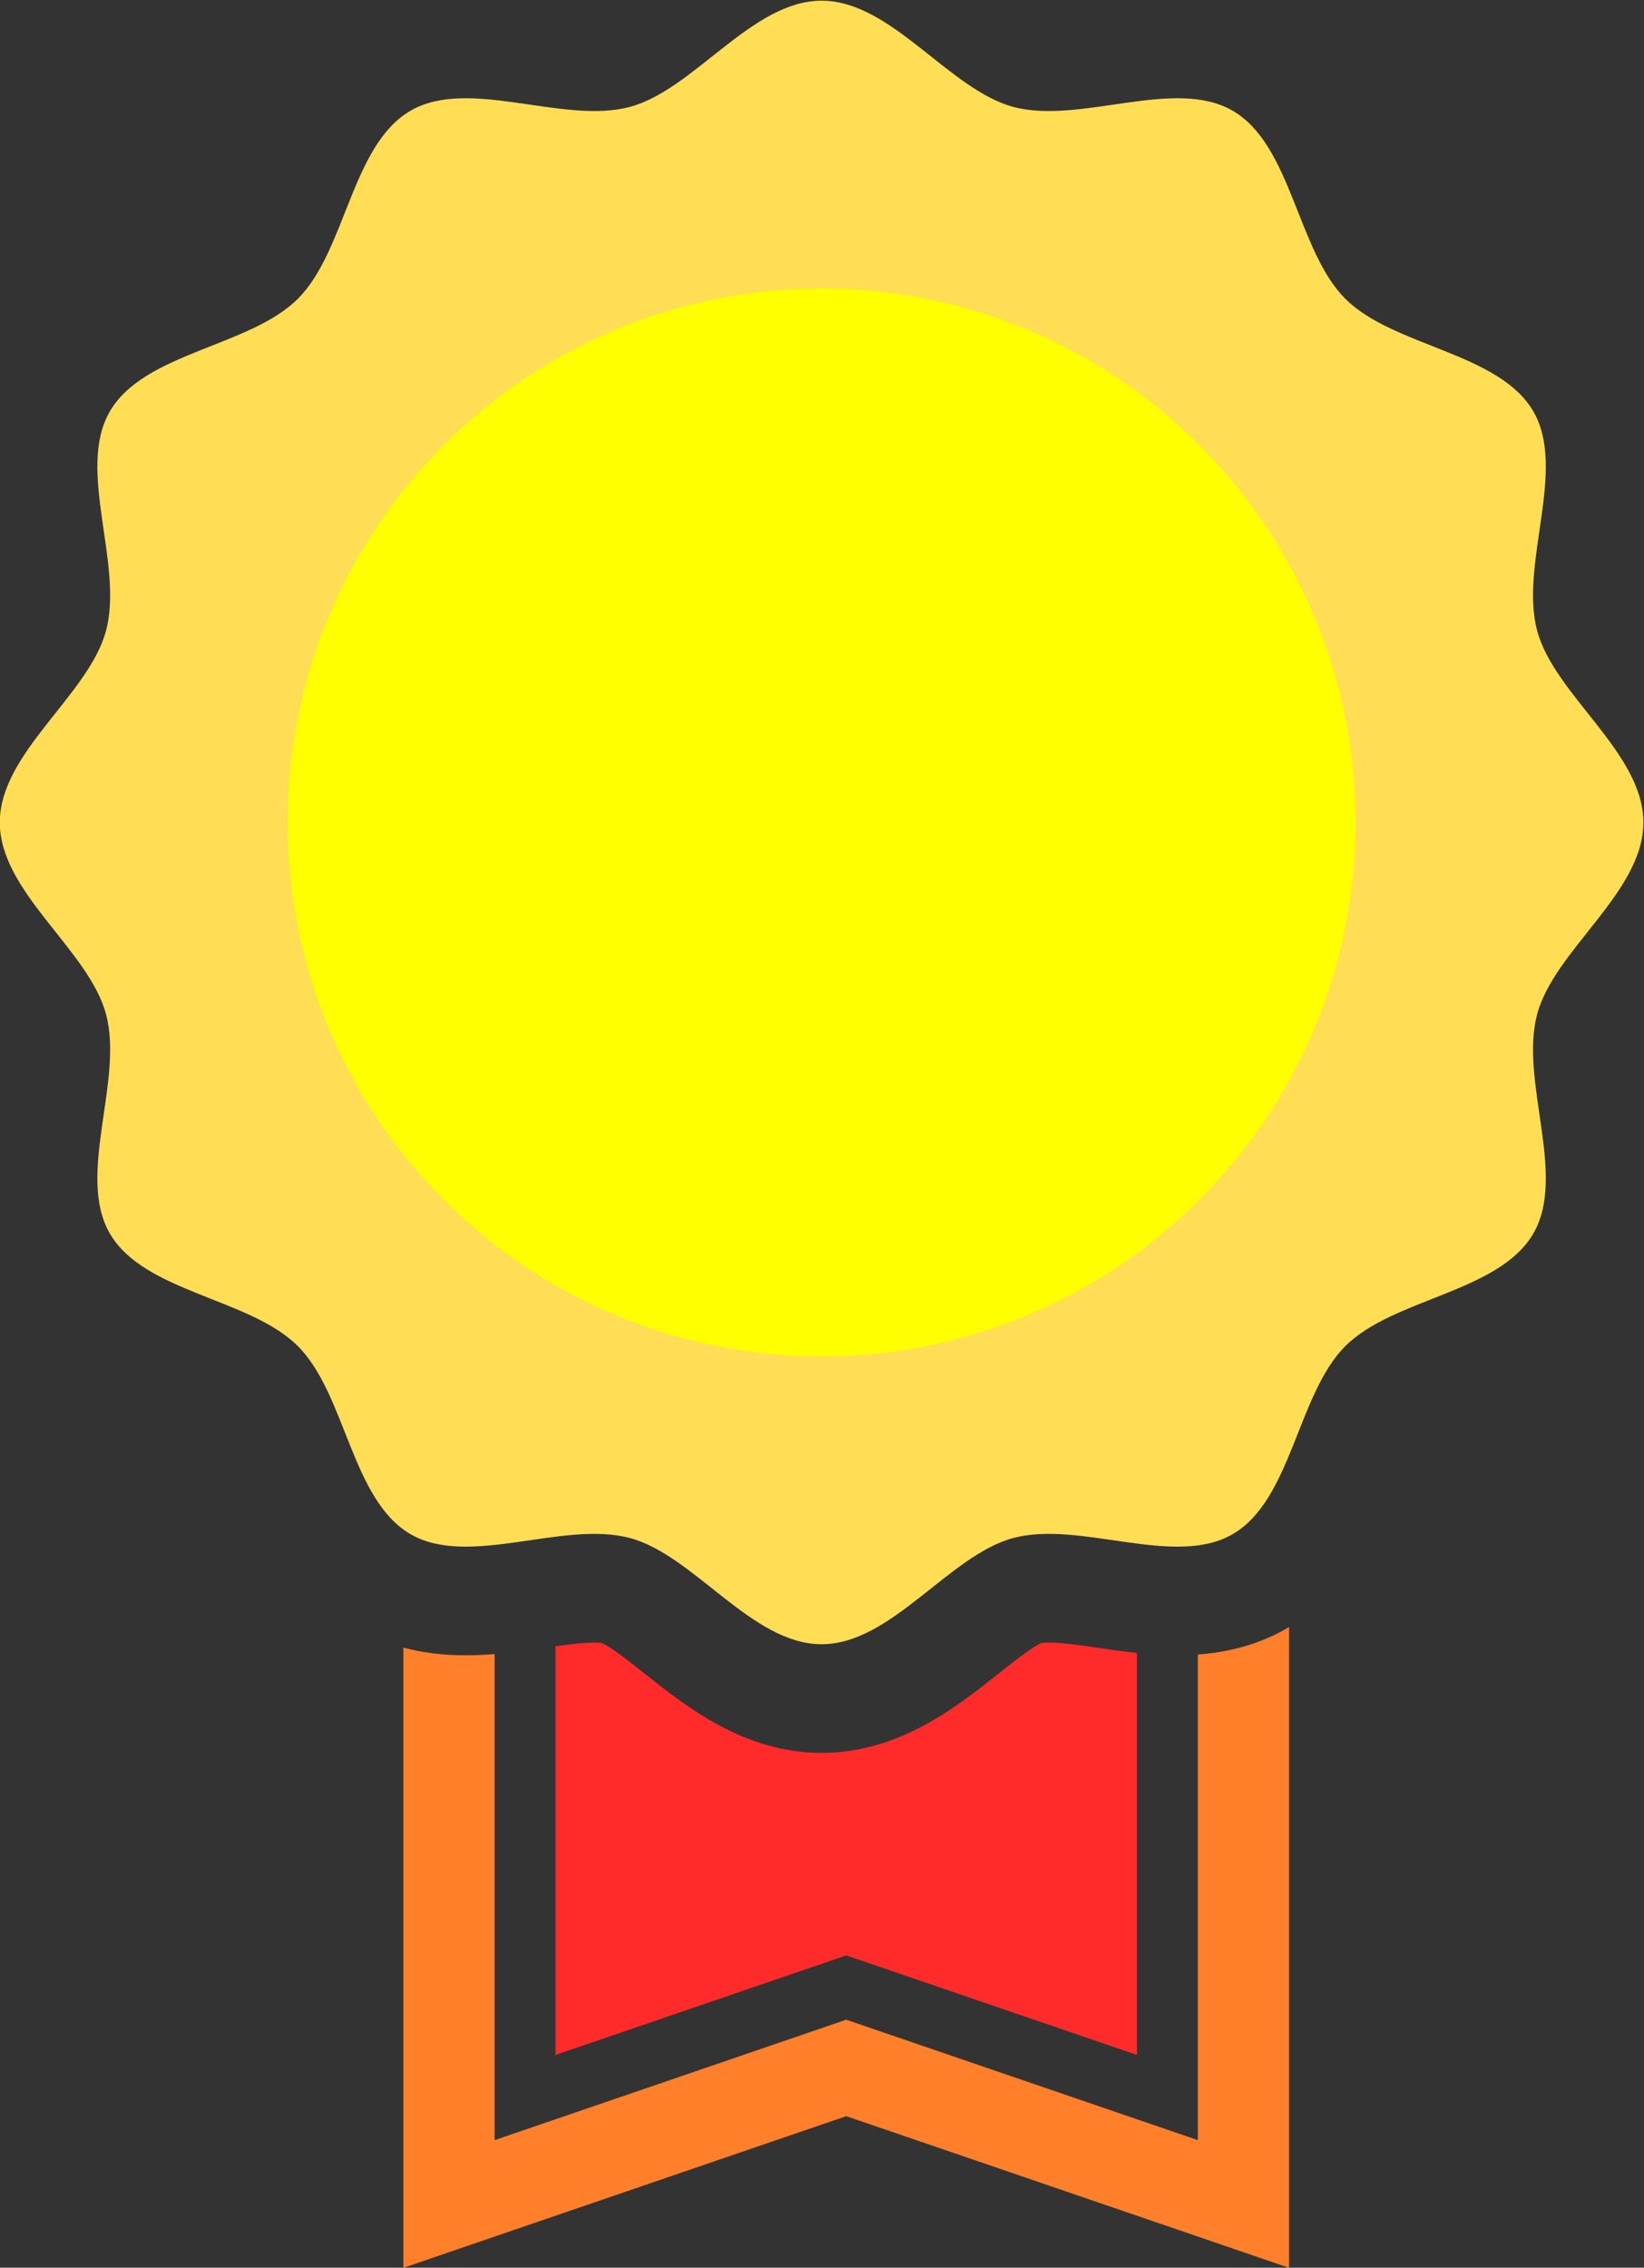 <?xml version="1.0" encoding="UTF-8" standalone="no"?>
<svg
   xmlns="http://www.w3.org/2000/svg"
   version="1.1"
   id="svg824"
   xml:space="preserve"
   viewBox="0 0 544.859 751.592">
   <rect x="0" y="0" width="544.859" height="751.592" fill="#333333" stroke="none"/>
   <defs
     id="defs828"><clipPath
       clipPathUnits="userSpaceOnUse"
       id="clipPath838"><path
         d="M 0,800 H 800 V 0 H 0 Z"
         id="path836" /></clipPath></defs><g
     id="g861"
     transform="matrix(1.333,0,0,-1.333,-260.904,909.129)"><g
       id="g840"
       transform="translate(515.704,277.17)"
       style="fill:#ff7f2a"><path
         d="m 0,0 c -6.526,-3.776 -13.826,-5.909 -22.164,-6.518 v -120.745 l -87.417,29.938 -87.418,-29.938 v 120.86 c -2.357,-0.193 -4.763,-0.317 -7.199,-0.317 -5.595,0 -10.725,0.646 -15.491,1.913 v -154.21 l 110.108,37.707 110.107,-37.707 V 0.331 C 0.347,0.224 0.182,0.105 0,0"
         style="fill:#ff7f2a;fill-opacity:1;fill-rule:nonzero;stroke:none"
         id="path842" /></g><g
       id="g844"
       transform="translate(468.684,272.315)"
       style="fill:#ff2a2a"><path
         d="m 0,0 c -4.629,0.674 -9.001,1.312 -12.193,1.312 -1.042,0 -1.592,-0.072 -1.789,-0.104 -2.175,-0.847 -7.307,-4.924 -10.723,-7.636 -10.465,-8.312 -24.799,-19.697 -43.979,-19.697 -19.179,0 -33.512,11.384 -43.978,19.696 -3.421,2.716 -8.564,6.801 -10.733,7.64 -0.166,0.026 -0.715,0.101 -1.781,0.101 -2.605,0 -6.001,-0.427 -9.676,-0.95 v -101.6 l 72.291,24.756 72.29,-24.756 V -1.281 C 6.329,-0.922 3.06,-0.447 0,0"
         style="fill:#ff2a2a;fill-opacity:1;fill-rule:nonzero;stroke:none"
         id="path846" /></g><ellipse
       style="fill:#ffff00;stroke:none;stroke-width:3.01;stroke-linejoin:bevel"
       id="path1084"
       cx="397.422"
       cy="-477.698"
       transform="scale(1,-1)"
       rx="142.434"
       ry="145.036" /><g
       id="g848"
       transform="translate(400,344.765)"
       style="fill:#ffdd55"><path
         d="m 0,0 c -73.322,0 -132.76,59.439 -132.76,132.761 0,73.322 59.438,132.76 132.76,132.76 73.32,0 132.76,-59.438 132.76,-132.76 C 132.76,59.439 73.32,0 0,0 m 177.911,85.08 c 4.287,16.039 26.411,30.291 26.411,47.681 0,17.39 -22.124,31.641 -26.411,47.679 -4.434,16.595 7.468,39.973 -0.938,54.502 -8.526,14.739 -34.803,16.065 -46.765,28.027 -11.962,11.961 -13.289,38.239 -28.026,46.765 -14.532,8.407 -37.906,-3.496 -54.503,0.939 C 31.643,314.96 17.39,337.082 0,337.082 c -17.391,0 -31.642,-22.122 -47.681,-26.409 -16.594,-4.435 -39.971,7.468 -54.501,-0.939 -14.739,-8.526 -16.065,-34.804 -28.027,-46.765 -11.961,-11.961 -38.238,-13.288 -46.765,-28.026 -8.406,-14.53 3.496,-37.908 -0.939,-54.504 -4.287,-16.037 -26.409,-30.288 -26.409,-47.678 0,-17.39 22.122,-31.642 26.409,-47.681 4.435,-16.595 -7.468,-39.972 0.938,-54.502 8.528,-14.737 34.804,-16.062 46.765,-28.025 11.962,-11.961 13.289,-38.24 28.026,-46.766 14.53,-8.406 37.908,3.497 54.503,-0.938 16.038,-4.287 30.29,-26.412 47.681,-26.412 17.39,0 31.643,22.125 47.679,26.412 16.597,4.435 39.971,-7.468 54.501,0.938 14.739,8.526 16.066,34.803 28.028,46.764 11.96,11.963 38.239,13.29 46.765,28.027 8.406,14.53 -3.496,37.907 0.938,54.502"
         style="fill:#ffdd55;fill-opacity:1;fill-rule:nonzero;stroke:none"
         id="path850" /></g></g></svg>
